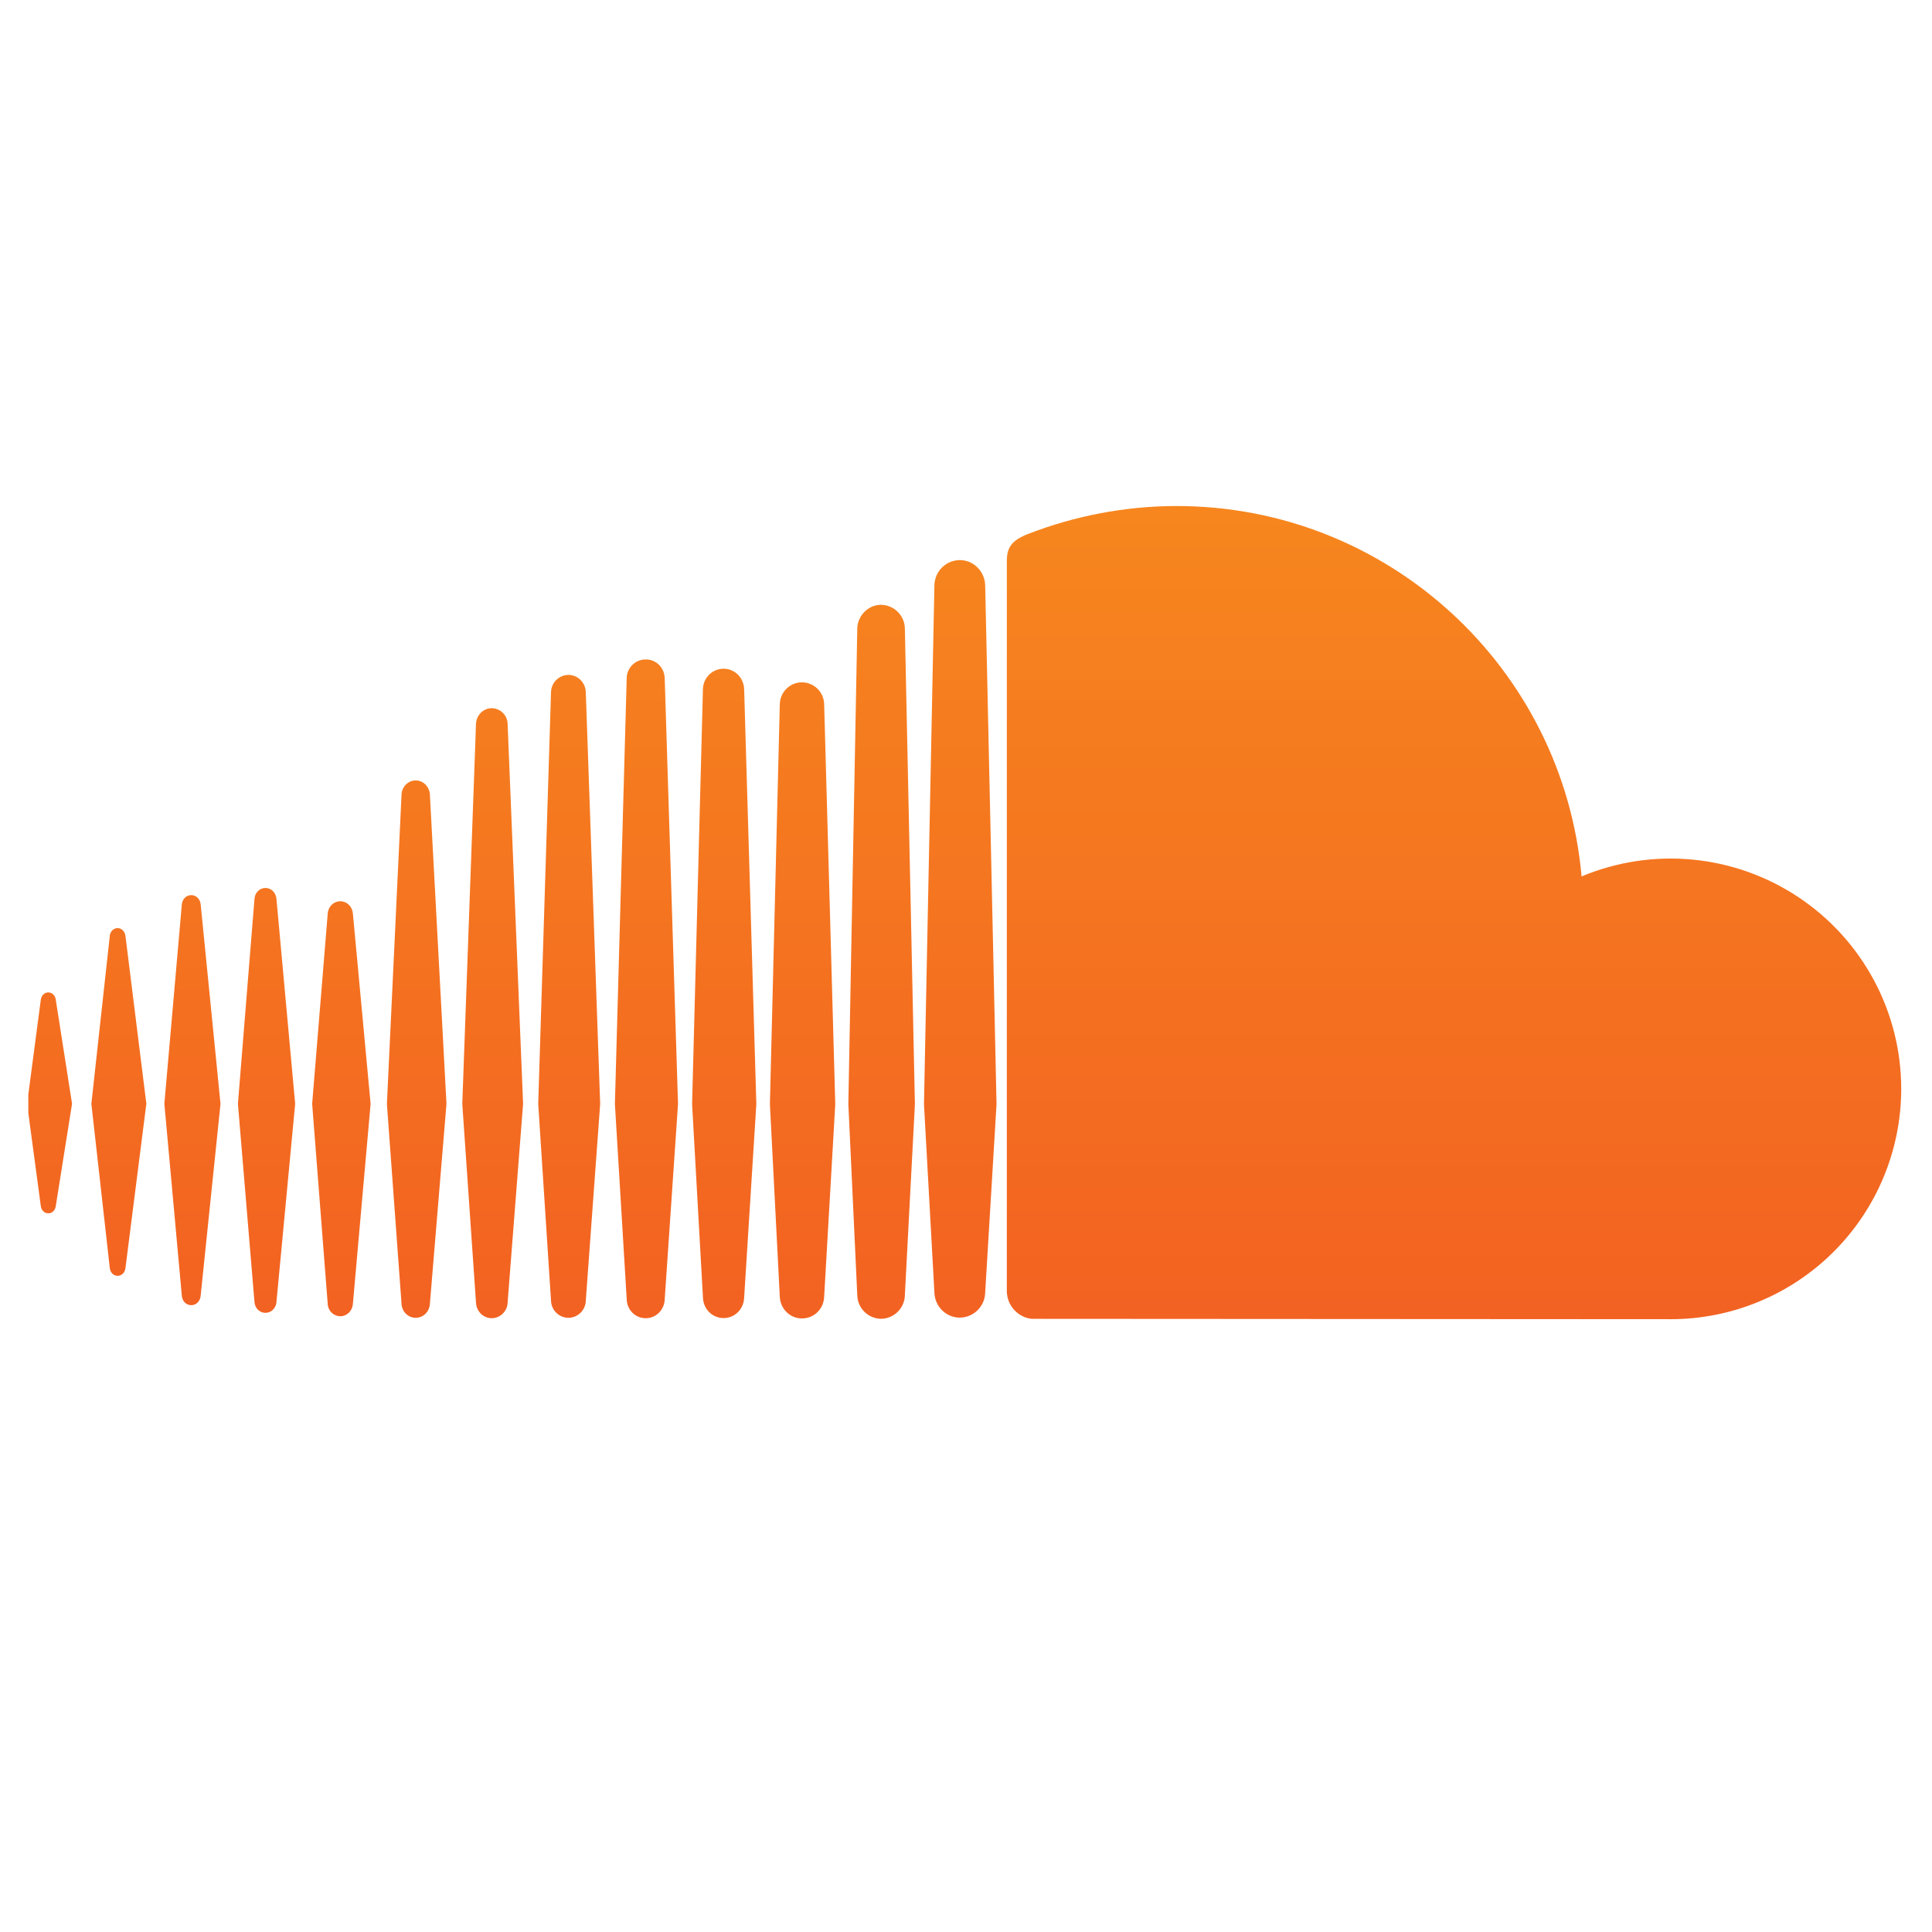 <svg xmlns="http://www.w3.org/2000/svg" xmlns:xlink="http://www.w3.org/1999/xlink" width="500" zoomAndPan="magnify" viewBox="0 0 375 375" height="500" preserveAspectRatio="xMidYMid meet" version="1.0"><defs><clipPath id="id1"><path d="M 5.496 98 L 369.246 98 L 369.246 256.621 L 5.496 256.621 Z M 5.496 98 " clip-rule="nonzero"/></clipPath><clipPath id="id2"><path d="M 199.73 103.562 C 196.359 104.863 195.457 106.211 195.426 108.816 L 195.426 250.703 C 195.5 253.434 197.586 255.715 200.258 255.984 C 200.371 255.992 323.484 256.055 324.281 256.055 C 325.746 256.055 327.207 255.984 328.668 255.84 C 330.125 255.695 331.574 255.48 333.012 255.195 C 334.449 254.91 335.867 254.555 337.27 254.129 C 338.672 253.703 340.047 253.211 341.402 252.648 C 342.754 252.09 344.078 251.465 345.371 250.773 C 346.664 250.082 347.918 249.332 349.137 248.516 C 350.355 247.703 351.531 246.832 352.664 245.902 C 353.797 244.973 354.883 243.992 355.914 242.957 C 356.953 241.922 357.934 240.84 358.863 239.707 C 359.793 238.574 360.664 237.402 361.48 236.184 C 362.293 234.965 363.047 233.711 363.738 232.422 C 364.43 231.129 365.055 229.809 365.613 228.457 C 366.176 227.102 366.668 225.727 367.094 224.324 C 367.52 222.926 367.875 221.504 368.164 220.07 C 368.449 218.633 368.664 217.188 368.809 215.73 C 368.953 214.273 369.023 212.812 369.027 211.348 C 369.023 210.434 368.996 209.516 368.938 208.602 C 368.883 207.688 368.797 206.773 368.688 205.863 C 368.574 204.953 368.434 204.051 368.266 203.148 C 368.094 202.246 367.898 201.352 367.676 200.465 C 367.453 199.574 367.203 198.695 366.922 197.82 C 366.645 196.945 366.34 196.082 366.012 195.227 C 365.68 194.371 365.324 193.527 364.941 192.695 C 364.555 191.863 364.148 191.043 363.715 190.234 C 363.281 189.426 362.824 188.633 362.34 187.855 C 361.859 187.074 361.352 186.309 360.824 185.562 C 360.293 184.812 359.742 184.082 359.168 183.367 C 358.594 182.652 358 181.953 357.383 181.277 C 356.766 180.598 356.129 179.941 355.469 179.301 C 354.812 178.664 354.137 178.043 353.441 177.445 C 352.742 176.848 352.031 176.273 351.297 175.723 C 350.566 175.168 349.82 174.637 349.059 174.129 C 348.293 173.621 347.516 173.137 346.719 172.68 C 345.926 172.219 345.121 171.785 344.301 171.371 C 343.477 170.961 342.645 170.578 341.801 170.219 C 340.957 169.859 340.105 169.527 339.242 169.219 C 338.379 168.914 337.504 168.633 336.621 168.379 C 335.738 168.129 334.852 167.902 333.957 167.703 C 333.059 167.504 332.156 167.336 331.254 167.191 C 330.348 167.047 329.438 166.934 328.523 166.848 C 327.613 166.758 326.695 166.699 325.777 166.668 C 324.863 166.637 323.945 166.637 323.027 166.66 C 322.109 166.688 321.195 166.738 320.281 166.82 C 319.367 166.902 318.457 167.012 317.551 167.148 C 316.645 167.289 315.742 167.453 314.844 167.645 C 313.949 167.84 313.059 168.059 312.176 168.309 C 311.293 168.555 310.414 168.828 309.551 169.129 C 308.684 169.43 307.828 169.758 306.98 170.113 C 303.43 129.828 269.613 98.219 228.363 98.219 C 218.273 98.219 208.434 100.207 199.746 103.57 M 181.367 113.617 L 179.344 214.324 L 181.367 250.879 C 181.438 253.551 183.613 255.75 186.297 255.75 C 186.621 255.746 186.938 255.711 187.254 255.648 C 187.57 255.582 187.875 255.488 188.172 255.363 C 188.469 255.238 188.75 255.09 189.02 254.91 C 189.285 254.73 189.531 254.527 189.762 254.301 C 189.988 254.074 190.191 253.828 190.371 253.559 C 190.551 253.293 190.703 253.012 190.832 252.715 C 190.957 252.422 191.051 252.113 191.117 251.801 C 191.184 251.484 191.219 251.168 191.223 250.844 L 191.223 250.879 L 193.426 214.324 L 191.223 113.609 C 191.148 110.91 188.977 108.711 186.297 108.711 C 185.977 108.715 185.656 108.746 185.34 108.812 C 185.023 108.875 184.719 108.973 184.422 109.098 C 184.121 109.223 183.84 109.371 183.574 109.551 C 183.305 109.73 183.055 109.938 182.828 110.164 C 182.598 110.391 182.395 110.637 182.215 110.906 C 182.035 111.172 181.883 111.457 181.758 111.754 C 181.633 112.051 181.539 112.355 181.473 112.672 C 181.406 112.988 181.371 113.309 181.367 113.629 M 166.398 121.992 L 164.664 214.293 C 164.664 214.367 166.398 251.406 166.398 251.406 C 166.406 251.707 166.441 252.004 166.504 252.297 C 166.57 252.59 166.66 252.871 166.781 253.148 C 166.898 253.422 167.043 253.684 167.211 253.934 C 167.379 254.18 167.574 254.41 167.785 254.621 C 168 254.832 168.23 255.02 168.48 255.188 C 168.727 255.355 168.992 255.496 169.27 255.613 C 169.547 255.727 169.832 255.816 170.125 255.879 C 170.418 255.941 170.715 255.973 171.016 255.977 C 171.316 255.973 171.613 255.938 171.91 255.879 C 172.203 255.816 172.488 255.727 172.77 255.609 C 173.047 255.492 173.309 255.352 173.559 255.184 C 173.809 255.016 174.039 254.824 174.254 254.613 C 174.469 254.402 174.656 254.172 174.824 253.922 C 174.996 253.672 175.141 253.41 175.258 253.133 C 175.375 252.855 175.469 252.57 175.531 252.277 C 175.594 251.98 175.629 251.684 175.633 251.383 L 175.633 251.406 L 175.633 251.383 L 177.582 214.332 L 175.633 121.977 C 175.629 121.68 175.594 121.379 175.531 121.086 C 175.465 120.793 175.375 120.508 175.258 120.23 C 175.137 119.957 174.996 119.695 174.824 119.445 C 174.656 119.195 174.465 118.965 174.254 118.754 C 174.039 118.543 173.809 118.352 173.559 118.184 C 173.305 118.02 173.043 117.875 172.766 117.762 C 172.488 117.645 172.203 117.555 171.906 117.492 C 171.613 117.43 171.316 117.398 171.016 117.391 C 168.516 117.391 166.449 119.523 166.398 121.984 M 121.641 131.66 L 119.352 214.289 L 121.648 252.23 C 121.719 254.258 123.316 255.863 125.328 255.863 C 127.336 255.863 128.949 254.254 129.02 252.215 L 129.02 252.195 L 131.602 214.289 L 129.02 131.66 C 128.949 129.531 127.336 127.996 125.328 127.996 C 124.84 128 124.371 128.094 123.922 128.277 C 123.469 128.465 123.074 128.727 122.727 129.07 C 122.383 129.414 122.117 129.809 121.926 130.258 C 121.738 130.707 121.641 131.176 121.641 131.66 M 136.438 133.777 L 134.336 214.301 L 136.445 251.875 C 136.516 254.074 138.25 255.836 140.445 255.836 C 142.641 255.836 144.371 254.082 144.438 251.859 L 144.438 251.883 L 146.805 214.301 L 144.438 133.777 C 144.367 131.547 142.625 129.801 140.445 129.801 C 138.262 129.801 136.488 131.555 136.438 133.777 M 106.953 134.344 L 104.469 214.289 L 106.953 252.457 C 106.965 252.898 107.059 253.32 107.23 253.727 C 107.406 254.133 107.652 254.492 107.965 254.801 C 108.281 255.113 108.645 255.355 109.051 255.523 C 109.461 255.695 109.887 255.781 110.328 255.785 C 110.773 255.781 111.199 255.691 111.609 255.523 C 112.016 255.352 112.379 255.109 112.695 254.797 C 113.012 254.484 113.254 254.125 113.43 253.719 C 113.605 253.309 113.695 252.887 113.703 252.441 L 116.492 214.289 L 113.703 134.336 C 113.633 132.461 112.141 131 110.328 131 C 109.883 131.004 109.457 131.094 109.047 131.266 C 108.637 131.438 108.277 131.68 107.961 131.992 C 107.645 132.305 107.398 132.664 107.227 133.074 C 107.051 133.48 106.961 133.906 106.953 134.352 M 151.355 136.723 L 149.438 214.309 L 151.355 251.648 C 151.43 254.023 153.305 255.906 155.668 255.906 C 158.035 255.906 159.918 254.031 159.969 251.625 L 159.969 251.652 L 162.125 214.316 L 159.969 136.73 C 159.965 136.449 159.934 136.172 159.879 135.895 C 159.82 135.621 159.738 135.352 159.629 135.094 C 159.52 134.836 159.387 134.59 159.23 134.355 C 159.074 134.121 158.895 133.906 158.695 133.707 C 158.496 133.508 158.281 133.332 158.047 133.176 C 157.812 133.02 157.566 132.887 157.309 132.777 C 157.047 132.668 156.777 132.586 156.504 132.531 C 156.23 132.473 155.949 132.445 155.668 132.441 C 153.305 132.441 151.406 134.328 151.355 136.73 M 92.391 140.492 C 92.391 140.496 89.73 214.273 89.73 214.273 L 92.391 252.84 C 92.461 254.527 93.809 255.863 95.457 255.863 C 95.859 255.855 96.246 255.777 96.617 255.621 C 96.988 255.465 97.316 255.246 97.602 254.961 C 97.887 254.68 98.109 254.355 98.27 253.988 C 98.43 253.621 98.516 253.234 98.527 252.832 L 101.531 214.273 L 98.527 140.492 C 98.516 140.09 98.43 139.703 98.27 139.336 C 98.109 138.969 97.887 138.645 97.602 138.363 C 97.316 138.078 96.988 137.859 96.617 137.703 C 96.246 137.547 95.859 137.469 95.457 137.461 C 93.809 137.461 92.473 138.793 92.391 140.492 M 77.938 154.219 L 75.098 214.273 L 77.938 253.074 C 78.008 254.594 79.219 255.785 80.688 255.785 C 82.156 255.785 83.359 254.594 83.441 253.066 L 86.66 214.258 L 83.441 154.207 C 83.352 152.688 82.145 151.48 80.688 151.48 C 79.23 151.48 78.008 152.688 77.938 154.207 M 49.395 174.457 L 46.18 214.246 L 49.395 252.734 C 49.484 253.926 50.402 254.82 51.523 254.82 C 52.648 254.82 53.559 253.926 53.656 252.734 L 57.293 214.246 L 53.656 174.445 C 53.551 173.258 52.641 172.355 51.523 172.355 C 50.406 172.355 49.48 173.266 49.395 174.457 M 35.297 175.508 C 35.297 175.516 31.902 214.238 31.902 214.238 L 35.297 251.547 C 35.402 252.59 36.164 253.336 37.121 253.336 C 38.082 253.336 38.828 252.594 38.941 251.562 L 42.801 214.246 L 38.949 175.516 C 38.836 174.488 38.066 173.742 37.121 173.742 C 36.18 173.742 35.395 174.5 35.297 175.516 M 63.609 177.348 L 60.59 214.258 L 63.609 253.066 C 63.617 253.387 63.688 253.691 63.812 253.984 C 63.941 254.277 64.117 254.539 64.344 254.762 C 64.574 254.988 64.836 255.164 65.133 255.285 C 65.426 255.41 65.734 255.477 66.055 255.48 C 67.348 255.48 68.398 254.445 68.496 253.066 L 71.934 214.254 L 68.496 177.324 C 68.391 175.977 67.359 174.941 66.055 174.941 C 64.746 174.941 63.691 175.969 63.609 177.355 M 21.316 181.613 C 21.316 181.621 17.734 214.246 17.734 214.246 L 21.316 246.168 C 21.422 247.02 22.062 247.637 22.836 247.637 C 23.609 247.637 24.223 247.039 24.344 246.176 L 28.406 214.246 L 24.344 181.613 C 24.199 180.746 23.59 180.145 22.828 180.145 C 22.066 180.145 21.406 180.762 21.309 181.613 M 7.918 194.062 L 5.258 214.246 L 7.918 234.086 C 8.023 234.922 8.629 235.504 9.379 235.504 C 10.133 235.504 10.715 234.922 10.828 234.086 L 13.984 214.238 L 10.828 194.051 C 10.723 193.219 10.117 192.629 9.379 192.629 C 8.641 192.629 8.016 193.211 7.918 194.051 " clip-rule="nonzero"/></clipPath><linearGradient x1="2041.4" gradientTransform="matrix(7.104, 0, 0, -7.099, -13911.92, 5187.61)" y1="716.963" x2="2041.4" gradientUnits="userSpaceOnUse" y2="694.728" id="id3"><stop stop-opacity="1" stop-color="rgb(96.718%, 52.592%, 11.734%)" offset="0"/><stop stop-opacity="1" stop-color="rgb(96.704%, 52.48%, 11.745%)" offset="0.016"/><stop stop-opacity="1" stop-color="rgb(96.678%, 52.255%, 11.769%)" offset="0.031"/><stop stop-opacity="1" stop-color="rgb(96.652%, 52.029%, 11.792%)" offset="0.047"/><stop stop-opacity="1" stop-color="rgb(96.625%, 51.805%, 11.815%)" offset="0.062"/><stop stop-opacity="1" stop-color="rgb(96.599%, 51.579%, 11.839%)" offset="0.078"/><stop stop-opacity="1" stop-color="rgb(96.573%, 51.355%, 11.862%)" offset="0.094"/><stop stop-opacity="1" stop-color="rgb(96.545%, 51.131%, 11.885%)" offset="0.109"/><stop stop-opacity="1" stop-color="rgb(96.519%, 50.905%, 11.909%)" offset="0.125"/><stop stop-opacity="1" stop-color="rgb(96.494%, 50.681%, 11.932%)" offset="0.141"/><stop stop-opacity="1" stop-color="rgb(96.466%, 50.455%, 11.955%)" offset="0.156"/><stop stop-opacity="1" stop-color="rgb(96.44%, 50.23%, 11.98%)" offset="0.172"/><stop stop-opacity="1" stop-color="rgb(96.414%, 50.006%, 12.003%)" offset="0.188"/><stop stop-opacity="1" stop-color="rgb(96.388%, 49.78%, 12.025%)" offset="0.203"/><stop stop-opacity="1" stop-color="rgb(96.361%, 49.556%, 12.05%)" offset="0.219"/><stop stop-opacity="1" stop-color="rgb(96.335%, 49.33%, 12.073%)" offset="0.234"/><stop stop-opacity="1" stop-color="rgb(96.309%, 49.106%, 12.096%)" offset="0.25"/><stop stop-opacity="1" stop-color="rgb(96.281%, 48.88%, 12.12%)" offset="0.266"/><stop stop-opacity="1" stop-color="rgb(96.255%, 48.656%, 12.143%)" offset="0.281"/><stop stop-opacity="1" stop-color="rgb(96.23%, 48.431%, 12.166%)" offset="0.297"/><stop stop-opacity="1" stop-color="rgb(96.202%, 48.206%, 12.19%)" offset="0.312"/><stop stop-opacity="1" stop-color="rgb(96.176%, 47.981%, 12.213%)" offset="0.328"/><stop stop-opacity="1" stop-color="rgb(96.15%, 47.755%, 12.236%)" offset="0.344"/><stop stop-opacity="1" stop-color="rgb(96.123%, 47.531%, 12.26%)" offset="0.359"/><stop stop-opacity="1" stop-color="rgb(96.097%, 47.307%, 12.283%)" offset="0.375"/><stop stop-opacity="1" stop-color="rgb(96.071%, 47.081%, 12.306%)" offset="0.391"/><stop stop-opacity="1" stop-color="rgb(96.043%, 46.857%, 12.331%)" offset="0.406"/><stop stop-opacity="1" stop-color="rgb(96.017%, 46.631%, 12.354%)" offset="0.422"/><stop stop-opacity="1" stop-color="rgb(95.992%, 46.407%, 12.376%)" offset="0.438"/><stop stop-opacity="1" stop-color="rgb(95.966%, 46.182%, 12.401%)" offset="0.453"/><stop stop-opacity="1" stop-color="rgb(95.938%, 45.956%, 12.424%)" offset="0.469"/><stop stop-opacity="1" stop-color="rgb(95.912%, 45.732%, 12.447%)" offset="0.484"/><stop stop-opacity="1" stop-color="rgb(95.886%, 45.506%, 12.471%)" offset="0.5"/><stop stop-opacity="1" stop-color="rgb(95.859%, 45.282%, 12.494%)" offset="0.516"/><stop stop-opacity="1" stop-color="rgb(95.833%, 45.058%, 12.517%)" offset="0.531"/><stop stop-opacity="1" stop-color="rgb(95.807%, 44.832%, 12.541%)" offset="0.547"/><stop stop-opacity="1" stop-color="rgb(95.779%, 44.608%, 12.564%)" offset="0.562"/><stop stop-opacity="1" stop-color="rgb(95.753%, 44.382%, 12.587%)" offset="0.578"/><stop stop-opacity="1" stop-color="rgb(95.728%, 44.157%, 12.611%)" offset="0.594"/><stop stop-opacity="1" stop-color="rgb(95.7%, 43.933%, 12.634%)" offset="0.609"/><stop stop-opacity="1" stop-color="rgb(95.674%, 43.707%, 12.657%)" offset="0.625"/><stop stop-opacity="1" stop-color="rgb(95.648%, 43.483%, 12.682%)" offset="0.641"/><stop stop-opacity="1" stop-color="rgb(95.621%, 43.257%, 12.704%)" offset="0.656"/><stop stop-opacity="1" stop-color="rgb(95.595%, 43.033%, 12.727%)" offset="0.672"/><stop stop-opacity="1" stop-color="rgb(95.569%, 42.809%, 12.752%)" offset="0.688"/><stop stop-opacity="1" stop-color="rgb(95.543%, 42.583%, 12.775%)" offset="0.703"/><stop stop-opacity="1" stop-color="rgb(95.515%, 42.358%, 12.798%)" offset="0.719"/><stop stop-opacity="1" stop-color="rgb(95.49%, 42.133%, 12.822%)" offset="0.734"/><stop stop-opacity="1" stop-color="rgb(95.464%, 41.908%, 12.845%)" offset="0.75"/><stop stop-opacity="1" stop-color="rgb(95.436%, 41.684%, 12.868%)" offset="0.766"/><stop stop-opacity="1" stop-color="rgb(95.41%, 41.458%, 12.892%)" offset="0.781"/><stop stop-opacity="1" stop-color="rgb(95.384%, 41.234%, 12.915%)" offset="0.797"/><stop stop-opacity="1" stop-color="rgb(95.357%, 41.008%, 12.938%)" offset="0.812"/><stop stop-opacity="1" stop-color="rgb(95.331%, 40.784%, 12.962%)" offset="0.828"/><stop stop-opacity="1" stop-color="rgb(95.305%, 40.558%, 12.985%)" offset="0.844"/><stop stop-opacity="1" stop-color="rgb(95.277%, 40.334%, 13.008%)" offset="0.859"/><stop stop-opacity="1" stop-color="rgb(95.251%, 40.109%, 13.033%)" offset="0.875"/><stop stop-opacity="1" stop-color="rgb(95.226%, 39.883%, 13.055%)" offset="0.891"/><stop stop-opacity="1" stop-color="rgb(95.198%, 39.659%, 13.078%)" offset="0.906"/><stop stop-opacity="1" stop-color="rgb(95.172%, 39.433%, 13.103%)" offset="0.922"/><stop stop-opacity="1" stop-color="rgb(95.146%, 39.209%, 13.126%)" offset="0.938"/><stop stop-opacity="1" stop-color="rgb(95.12%, 38.985%, 13.148%)" offset="0.953"/><stop stop-opacity="1" stop-color="rgb(95.093%, 38.759%, 13.173%)" offset="0.969"/><stop stop-opacity="1" stop-color="rgb(95.067%, 38.535%, 13.196%)" offset="0.984"/><stop stop-opacity="1" stop-color="rgb(95.041%, 38.309%, 13.219%)" offset="1"/></linearGradient></defs><g clip-path="url(#id1)"><g clip-path="url(#id2)"><path fill="url(#id3)" d="M 5.496 256.055 L 5.496 98.219 L 369.027 98.219 L 369.027 256.055 Z M 5.496 256.055 " fill-rule="nonzero"/></g></g></svg>